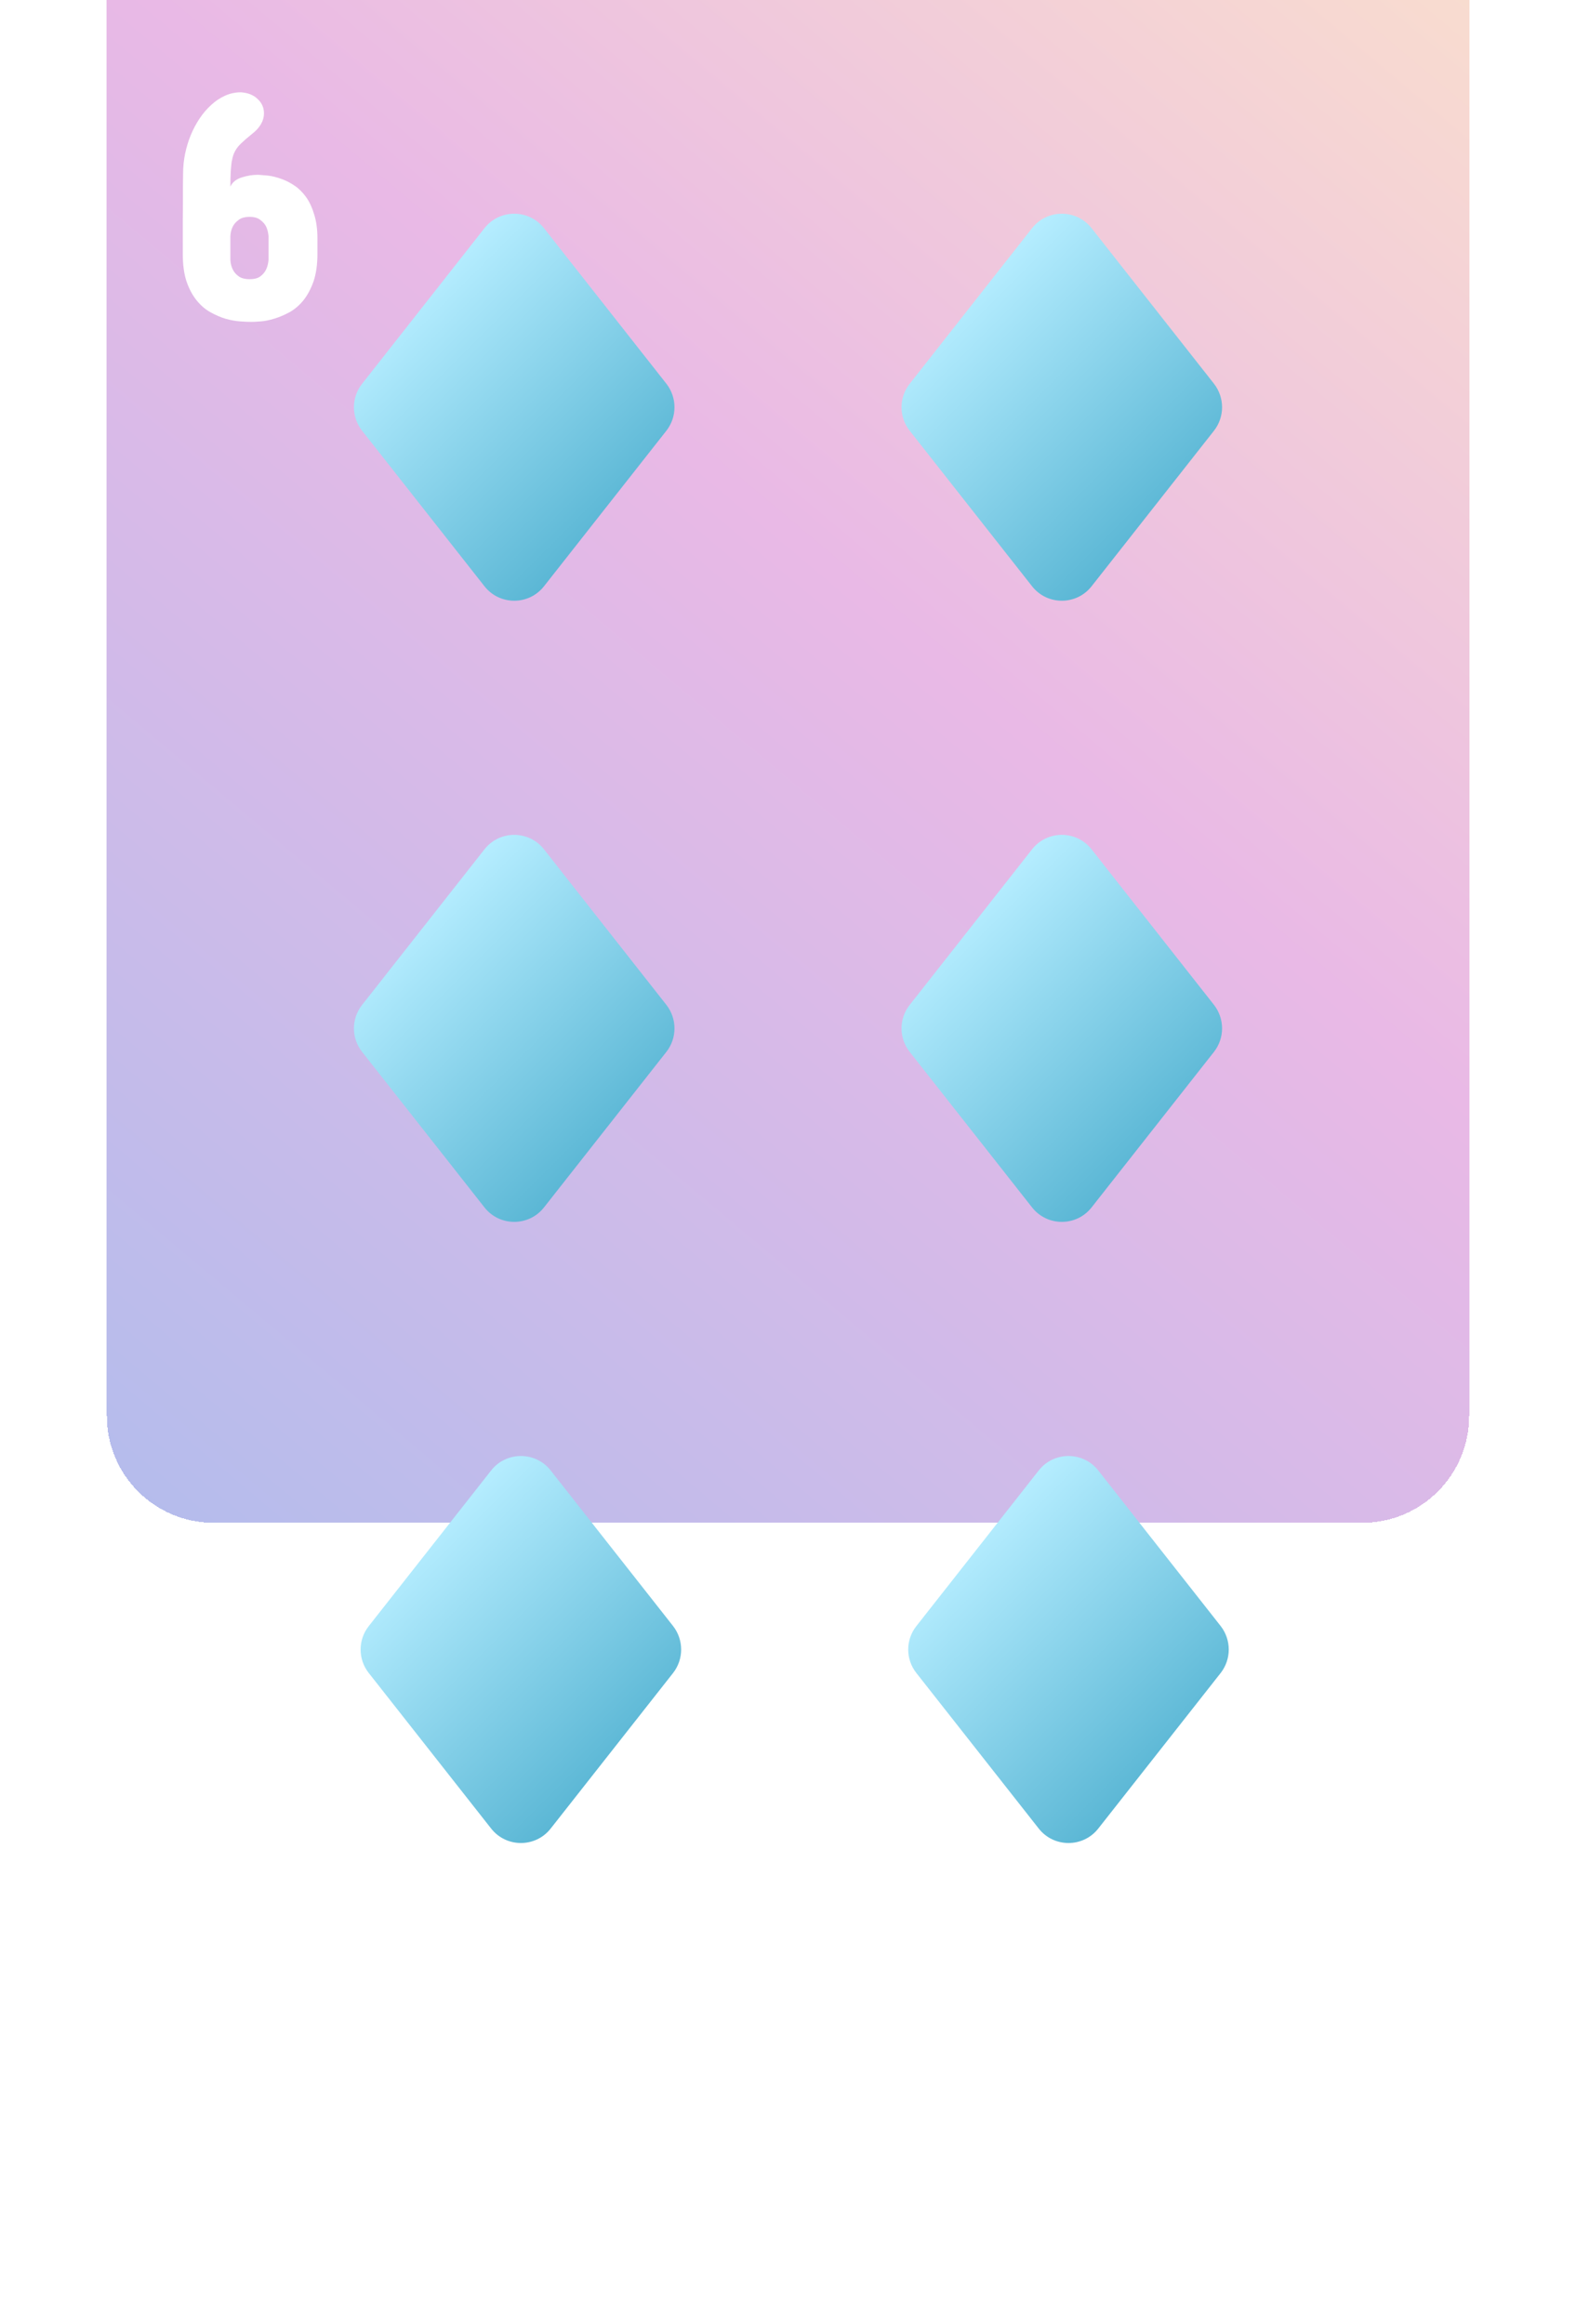 <svg width="236" height="348" viewBox="0 0 236 348" fill="none" xmlns="http://www.w3.org/2000/svg">
<path d="M16 16C16 7.163 23.163 0 32 0H204C212.837 0 220 7.163 220 16V284C220 292.837 212.837 300 204 300H32C23.163 300 16 292.837 16 284V16Z" fill="white"/>
<g filter="url(#filter0_ddddddiii_7_249)">
<path d="M16 16C16 7.163 23.163 0 32 0H204C212.837 0 220 7.163 220 16V284C220 292.837 212.837 300 204 300H32C23.163 300 16 292.837 16 284V16Z" fill="url(#paint0_linear_7_249)" shape-rendering="crispEdges"/>
</g>
<g filter="url(#filter1_d_7_249)">
<path d="M190.369 276.99V275.037C190.369 274.354 190.369 273.458 190.369 272.352C190.385 271.245 190.394 270.268 190.394 269.422C190.394 268.608 190.394 267.762 190.394 266.883C190.41 265.988 190.418 265.337 190.418 264.93C190.418 263.986 190.516 263.025 190.711 262.049C191.118 260.079 191.842 258.313 192.884 256.751C193.405 255.97 193.991 255.286 194.642 254.7C195.276 254.114 195.96 253.659 196.692 253.333C197.441 252.991 198.23 252.82 199.061 252.82C200.118 252.885 200.957 253.219 201.575 253.821C202.21 254.407 202.527 255.115 202.527 255.945C202.527 257.101 201.925 258.143 200.721 259.07C200.07 259.591 199.508 260.079 199.036 260.535C198.58 260.975 198.239 261.471 198.011 262.024C197.881 262.366 197.775 262.765 197.693 263.221C197.628 263.676 197.579 264.205 197.547 264.808C197.514 265.41 197.498 266.118 197.498 266.932C197.824 266.264 198.393 265.809 199.207 265.564C200.021 265.304 200.802 265.174 201.551 265.174C201.779 265.174 202.031 265.19 202.308 265.223C202.584 265.239 202.877 265.263 203.187 265.296C203.805 265.377 204.448 265.54 205.115 265.784C205.783 266.012 206.442 266.346 207.093 266.785C207.728 267.208 208.305 267.778 208.826 268.494C209.331 269.194 209.738 270.065 210.047 271.106C210.372 272.132 210.535 273.344 210.535 274.744V276.99C210.535 278.602 210.34 279.985 209.949 281.141C209.542 282.28 209.03 283.232 208.411 283.997C207.793 284.746 207.101 285.332 206.336 285.755C205.587 286.162 204.839 286.479 204.09 286.707C203.357 286.935 202.674 287.073 202.039 287.122C201.421 287.171 200.949 287.195 200.623 287.195C200.184 287.195 199.63 287.171 198.963 287.122C198.279 287.073 197.555 286.943 196.79 286.731C196.041 286.504 195.285 286.178 194.52 285.755C193.755 285.332 193.063 284.738 192.444 283.973C191.826 283.208 191.321 282.264 190.931 281.141C190.556 280.001 190.369 278.618 190.369 276.99ZM197.498 274.354V277.918C197.531 278.471 197.653 278.951 197.864 279.358C198.043 279.733 198.328 280.066 198.719 280.359C199.109 280.652 199.663 280.799 200.379 280.799C201.095 280.799 201.64 280.652 202.015 280.359C202.389 280.066 202.666 279.733 202.845 279.358C203.04 278.951 203.162 278.471 203.211 277.918V274.354C203.162 273.8 203.04 273.32 202.845 272.913C202.666 272.555 202.381 272.229 201.99 271.937C201.616 271.627 201.079 271.473 200.379 271.473C199.663 271.473 199.109 271.627 198.719 271.937C198.328 272.229 198.043 272.555 197.864 272.913C197.653 273.32 197.531 273.8 197.498 274.354Z" fill="white"/>
</g>
<g filter="url(#filter2_d_7_249)">
<path d="M27.369 33.99V32.037C27.369 31.354 27.369 30.458 27.369 29.352C27.385 28.245 27.394 27.268 27.394 26.422C27.394 25.608 27.394 24.762 27.394 23.883C27.41 22.988 27.418 22.337 27.418 21.93C27.418 20.986 27.516 20.025 27.711 19.049C28.118 17.079 28.842 15.313 29.884 13.751C30.405 12.97 30.991 12.286 31.642 11.7C32.276 11.114 32.96 10.659 33.692 10.333C34.441 9.991 35.23 9.82 36.06 9.82C37.118 9.885 37.957 10.219 38.575 10.821C39.21 11.407 39.527 12.115 39.527 12.945C39.527 14.101 38.925 15.143 37.721 16.07C37.07 16.591 36.508 17.079 36.036 17.535C35.58 17.975 35.239 18.471 35.011 19.024C34.88 19.366 34.775 19.765 34.693 20.221C34.628 20.676 34.579 21.205 34.547 21.808C34.514 22.41 34.498 23.118 34.498 23.932C34.824 23.264 35.393 22.809 36.207 22.564C37.021 22.304 37.802 22.174 38.551 22.174C38.779 22.174 39.031 22.19 39.308 22.223C39.584 22.239 39.877 22.263 40.187 22.296C40.805 22.377 41.448 22.54 42.115 22.784C42.783 23.012 43.442 23.346 44.093 23.785C44.727 24.208 45.305 24.778 45.826 25.494C46.331 26.194 46.738 27.065 47.047 28.106C47.372 29.132 47.535 30.344 47.535 31.744V33.99C47.535 35.602 47.34 36.985 46.949 38.141C46.542 39.28 46.03 40.232 45.411 40.997C44.793 41.746 44.101 42.332 43.336 42.755C42.587 43.162 41.839 43.479 41.09 43.707C40.357 43.935 39.674 44.073 39.039 44.122C38.421 44.171 37.949 44.195 37.623 44.195C37.184 44.195 36.63 44.171 35.963 44.122C35.279 44.073 34.555 43.943 33.79 43.731C33.041 43.504 32.285 43.178 31.52 42.755C30.755 42.332 30.063 41.738 29.444 40.973C28.826 40.208 28.321 39.264 27.931 38.141C27.556 37.001 27.369 35.618 27.369 33.99ZM34.498 31.354V34.918C34.531 35.471 34.653 35.952 34.864 36.358C35.043 36.733 35.328 37.066 35.719 37.359C36.109 37.652 36.663 37.799 37.379 37.799C38.095 37.799 38.64 37.652 39.015 37.359C39.389 37.066 39.666 36.733 39.845 36.358C40.04 35.952 40.162 35.471 40.211 34.918V31.354C40.162 30.8 40.04 30.32 39.845 29.913C39.666 29.555 39.381 29.23 38.99 28.936C38.616 28.627 38.079 28.473 37.379 28.473C36.663 28.473 36.109 28.627 35.719 28.936C35.328 29.23 35.043 29.555 34.864 29.913C34.653 30.32 34.531 30.8 34.498 31.354Z" fill="white"/>
</g>
<g filter="url(#filter3_d_7_249)">
<path d="M99.791 60.485L81.466 83.772C79.195 86.667 74.813 86.667 72.542 83.772L54.218 60.485C52.594 58.43 52.594 55.524 54.218 53.469L72.542 30.171C74.813 27.276 79.195 27.276 81.466 30.171L99.791 53.458C101.403 55.524 101.403 58.43 99.791 60.485Z" fill="url(#paint1_linear_7_249)"/>
</g>
<g filter="url(#filter4_d_7_249)">
<path d="M181.791 60.485L163.466 83.772C161.195 86.667 156.813 86.667 154.542 83.772L136.218 60.485C134.594 58.43 134.594 55.524 136.218 53.469L154.542 30.171C156.813 27.276 161.195 27.276 163.466 30.171L181.791 53.458C183.403 55.524 183.403 58.43 181.791 60.485Z" fill="url(#paint2_linear_7_249)"/>
</g>
<g filter="url(#filter5_d_7_249)">
<path d="M100.791 246.485L82.466 269.772C80.195 272.667 75.813 272.667 73.542 269.772L55.218 246.485C53.594 244.43 53.594 241.524 55.218 239.469L73.542 216.171C75.813 213.276 80.195 213.276 82.466 216.171L100.791 239.458C102.403 241.524 102.403 244.43 100.791 246.485Z" fill="url(#paint3_linear_7_249)"/>
</g>
<g filter="url(#filter6_d_7_249)">
<path d="M182.791 246.485L164.466 269.772C162.195 272.667 157.813 272.667 155.542 269.772L137.218 246.485C135.594 244.43 135.594 241.524 137.218 239.469L155.542 216.171C157.813 213.276 162.195 213.276 164.466 216.171L182.791 239.458C184.403 241.524 184.403 244.43 182.791 246.485Z" fill="url(#paint4_linear_7_249)"/>
</g>
<g filter="url(#filter7_d_7_249)">
<path d="M99.791 153.485L81.466 176.772C79.195 179.667 74.813 179.667 72.542 176.772L54.218 153.485C52.594 151.43 52.594 148.524 54.218 146.469L72.542 123.171C74.813 120.276 79.195 120.276 81.466 123.171L99.791 146.458C101.403 148.524 101.403 151.43 99.791 153.485Z" fill="url(#paint5_linear_7_249)"/>
</g>
<g filter="url(#filter8_d_7_249)">
<path d="M181.791 153.485L163.466 176.772C161.195 179.667 156.813 179.667 154.542 176.772L136.218 153.485C134.594 151.43 134.594 148.524 136.218 146.469L154.542 123.171C156.813 120.276 161.195 120.276 163.466 123.171L181.791 146.458C183.403 148.524 183.403 151.43 181.791 153.485Z" fill="url(#paint6_linear_7_249)"/>
</g>
<defs>
<filter id="filter0_ddddddiii_7_249" x="0" y="-40" width="236" height="388" filterUnits="userSpaceOnUse" color-interpolation-filters="sRGB">
<feFlood flood-opacity="0" result="BackgroundImageFix"/>
<feColorMatrix in="SourceAlpha" type="matrix" values="0 0 0 0 0 0 0 0 0 0 0 0 0 0 0 0 0 0 127 0" result="hardAlpha"/>
<feOffset dy="32"/>
<feGaussianBlur stdDeviation="8"/>
<feComposite in2="hardAlpha" operator="out"/>
<feColorMatrix type="matrix" values="0 0 0 0 0 0 0 0 0 0 0 0 0 0 0 0 0 0 0.05 0"/>
<feBlend mode="normal" in2="BackgroundImageFix" result="effect1_dropShadow_7_249"/>
<feColorMatrix in="SourceAlpha" type="matrix" values="0 0 0 0 0 0 0 0 0 0 0 0 0 0 0 0 0 0 127 0" result="hardAlpha"/>
<feOffset dy="16"/>
<feGaussianBlur stdDeviation="4"/>
<feComposite in2="hardAlpha" operator="out"/>
<feColorMatrix type="matrix" values="0 0 0 0 0 0 0 0 0 0 0 0 0 0 0 0 0 0 0.05 0"/>
<feBlend mode="normal" in2="effect1_dropShadow_7_249" result="effect2_dropShadow_7_249"/>
<feColorMatrix in="SourceAlpha" type="matrix" values="0 0 0 0 0 0 0 0 0 0 0 0 0 0 0 0 0 0 127 0" result="hardAlpha"/>
<feOffset dy="8"/>
<feGaussianBlur stdDeviation="2"/>
<feComposite in2="hardAlpha" operator="out"/>
<feColorMatrix type="matrix" values="0 0 0 0 0 0 0 0 0 0 0 0 0 0 0 0 0 0 0.05 0"/>
<feBlend mode="normal" in2="effect2_dropShadow_7_249" result="effect3_dropShadow_7_249"/>
<feColorMatrix in="SourceAlpha" type="matrix" values="0 0 0 0 0 0 0 0 0 0 0 0 0 0 0 0 0 0 127 0" result="hardAlpha"/>
<feOffset dy="4"/>
<feGaussianBlur stdDeviation="1"/>
<feComposite in2="hardAlpha" operator="out"/>
<feColorMatrix type="matrix" values="0 0 0 0 0 0 0 0 0 0 0 0 0 0 0 0 0 0 0.05 0"/>
<feBlend mode="normal" in2="effect3_dropShadow_7_249" result="effect4_dropShadow_7_249"/>
<feColorMatrix in="SourceAlpha" type="matrix" values="0 0 0 0 0 0 0 0 0 0 0 0 0 0 0 0 0 0 127 0" result="hardAlpha"/>
<feOffset dy="2"/>
<feGaussianBlur stdDeviation="0.5"/>
<feComposite in2="hardAlpha" operator="out"/>
<feColorMatrix type="matrix" values="0 0 0 0 0 0 0 0 0 0 0 0 0 0 0 0 0 0 0.05 0"/>
<feBlend mode="normal" in2="effect4_dropShadow_7_249" result="effect5_dropShadow_7_249"/>
<feColorMatrix in="SourceAlpha" type="matrix" values="0 0 0 0 0 0 0 0 0 0 0 0 0 0 0 0 0 0 127 0" result="hardAlpha"/>
<feOffset dy="4"/>
<feGaussianBlur stdDeviation="2"/>
<feComposite in2="hardAlpha" operator="out"/>
<feColorMatrix type="matrix" values="0 0 0 0 0 0 0 0 0 0 0 0 0 0 0 0 0 0 0.05 0"/>
<feBlend mode="normal" in2="effect5_dropShadow_7_249" result="effect6_dropShadow_7_249"/>
<feBlend mode="normal" in="SourceGraphic" in2="effect6_dropShadow_7_249" result="shape"/>
<feColorMatrix in="SourceAlpha" type="matrix" values="0 0 0 0 0 0 0 0 0 0 0 0 0 0 0 0 0 0 127 0" result="hardAlpha"/>
<feOffset dy="-79"/>
<feGaussianBlur stdDeviation="20"/>
<feComposite in2="hardAlpha" operator="arithmetic" k2="-1" k3="1"/>
<feColorMatrix type="matrix" values="0 0 0 0 0 0 0 0 0 0 0 0 0 0 0 0 0 0 0.05 0"/>
<feBlend mode="normal" in2="shape" result="effect7_innerShadow_7_249"/>
<feColorMatrix in="SourceAlpha" type="matrix" values="0 0 0 0 0 0 0 0 0 0 0 0 0 0 0 0 0 0 127 0" result="hardAlpha"/>
<feOffset dy="-36"/>
<feGaussianBlur stdDeviation="15"/>
<feComposite in2="hardAlpha" operator="arithmetic" k2="-1" k3="1"/>
<feColorMatrix type="matrix" values="0 0 0 0 0 0 0 0 0 0 0 0 0 0 0 0 0 0 0.05 0"/>
<feBlend mode="normal" in2="effect7_innerShadow_7_249" result="effect8_innerShadow_7_249"/>
<feColorMatrix in="SourceAlpha" type="matrix" values="0 0 0 0 0 0 0 0 0 0 0 0 0 0 0 0 0 0 127 0" result="hardAlpha"/>
<feOffset dy="-23"/>
<feGaussianBlur stdDeviation="12.5"/>
<feComposite in2="hardAlpha" operator="arithmetic" k2="-1" k3="1"/>
<feColorMatrix type="matrix" values="0 0 0 0 0 0 0 0 0 0 0 0 0 0 0 0 0 0 0.05 0"/>
<feBlend mode="normal" in2="effect8_innerShadow_7_249" result="effect9_innerShadow_7_249"/>
</filter>
<filter id="filter1_d_7_249" x="186.369" y="252.82" width="28.166" height="42.375" filterUnits="userSpaceOnUse" color-interpolation-filters="sRGB">
<feFlood flood-opacity="0" result="BackgroundImageFix"/>
<feColorMatrix in="SourceAlpha" type="matrix" values="0 0 0 0 0 0 0 0 0 0 0 0 0 0 0 0 0 0 127 0" result="hardAlpha"/>
<feOffset dy="4"/>
<feGaussianBlur stdDeviation="2"/>
<feComposite in2="hardAlpha" operator="out"/>
<feColorMatrix type="matrix" values="0 0 0 0 0 0 0 0 0 0 0 0 0 0 0 0 0 0 0.5 0"/>
<feBlend mode="normal" in2="BackgroundImageFix" result="effect1_dropShadow_7_249"/>
<feBlend mode="normal" in="SourceGraphic" in2="effect1_dropShadow_7_249" result="shape"/>
</filter>
<filter id="filter2_d_7_249" x="23.369" y="9.82" width="28.166" height="42.375" filterUnits="userSpaceOnUse" color-interpolation-filters="sRGB">
<feFlood flood-opacity="0" result="BackgroundImageFix"/>
<feColorMatrix in="SourceAlpha" type="matrix" values="0 0 0 0 0 0 0 0 0 0 0 0 0 0 0 0 0 0 127 0" result="hardAlpha"/>
<feOffset dy="4"/>
<feGaussianBlur stdDeviation="2"/>
<feComposite in2="hardAlpha" operator="out"/>
<feColorMatrix type="matrix" values="0 0 0 0 0 0 0 0 0 0 0 0 0 0 0 0 0 0 0.5 0"/>
<feBlend mode="normal" in2="BackgroundImageFix" result="effect1_dropShadow_7_249"/>
<feBlend mode="normal" in="SourceGraphic" in2="effect1_dropShadow_7_249" result="shape"/>
</filter>
<filter id="filter3_d_7_249" x="49" y="28" width="56" height="65.943" filterUnits="userSpaceOnUse" color-interpolation-filters="sRGB">
<feFlood flood-opacity="0" result="BackgroundImageFix"/>
<feColorMatrix in="SourceAlpha" type="matrix" values="0 0 0 0 0 0 0 0 0 0 0 0 0 0 0 0 0 0 127 0" result="hardAlpha"/>
<feOffset dy="4"/>
<feGaussianBlur stdDeviation="2"/>
<feComposite in2="hardAlpha" operator="out"/>
<feColorMatrix type="matrix" values="0 0 0 0 0 0 0 0 0 0 0 0 0 0 0 0 0 0 0.3 0"/>
<feBlend mode="normal" in2="BackgroundImageFix" result="effect1_dropShadow_7_249"/>
<feBlend mode="normal" in="SourceGraphic" in2="effect1_dropShadow_7_249" result="shape"/>
</filter>
<filter id="filter4_d_7_249" x="131" y="28" width="56" height="65.943" filterUnits="userSpaceOnUse" color-interpolation-filters="sRGB">
<feFlood flood-opacity="0" result="BackgroundImageFix"/>
<feColorMatrix in="SourceAlpha" type="matrix" values="0 0 0 0 0 0 0 0 0 0 0 0 0 0 0 0 0 0 127 0" result="hardAlpha"/>
<feOffset dy="4"/>
<feGaussianBlur stdDeviation="2"/>
<feComposite in2="hardAlpha" operator="out"/>
<feColorMatrix type="matrix" values="0 0 0 0 0 0 0 0 0 0 0 0 0 0 0 0 0 0 0.3 0"/>
<feBlend mode="normal" in2="BackgroundImageFix" result="effect1_dropShadow_7_249"/>
<feBlend mode="normal" in="SourceGraphic" in2="effect1_dropShadow_7_249" result="shape"/>
</filter>
<filter id="filter5_d_7_249" x="50" y="214" width="56" height="65.943" filterUnits="userSpaceOnUse" color-interpolation-filters="sRGB">
<feFlood flood-opacity="0" result="BackgroundImageFix"/>
<feColorMatrix in="SourceAlpha" type="matrix" values="0 0 0 0 0 0 0 0 0 0 0 0 0 0 0 0 0 0 127 0" result="hardAlpha"/>
<feOffset dy="4"/>
<feGaussianBlur stdDeviation="2"/>
<feComposite in2="hardAlpha" operator="out"/>
<feColorMatrix type="matrix" values="0 0 0 0 0 0 0 0 0 0 0 0 0 0 0 0 0 0 0.3 0"/>
<feBlend mode="normal" in2="BackgroundImageFix" result="effect1_dropShadow_7_249"/>
<feBlend mode="normal" in="SourceGraphic" in2="effect1_dropShadow_7_249" result="shape"/>
</filter>
<filter id="filter6_d_7_249" x="132" y="214" width="56" height="65.943" filterUnits="userSpaceOnUse" color-interpolation-filters="sRGB">
<feFlood flood-opacity="0" result="BackgroundImageFix"/>
<feColorMatrix in="SourceAlpha" type="matrix" values="0 0 0 0 0 0 0 0 0 0 0 0 0 0 0 0 0 0 127 0" result="hardAlpha"/>
<feOffset dy="4"/>
<feGaussianBlur stdDeviation="2"/>
<feComposite in2="hardAlpha" operator="out"/>
<feColorMatrix type="matrix" values="0 0 0 0 0 0 0 0 0 0 0 0 0 0 0 0 0 0 0.3 0"/>
<feBlend mode="normal" in2="BackgroundImageFix" result="effect1_dropShadow_7_249"/>
<feBlend mode="normal" in="SourceGraphic" in2="effect1_dropShadow_7_249" result="shape"/>
</filter>
<filter id="filter7_d_7_249" x="49" y="121" width="56" height="65.943" filterUnits="userSpaceOnUse" color-interpolation-filters="sRGB">
<feFlood flood-opacity="0" result="BackgroundImageFix"/>
<feColorMatrix in="SourceAlpha" type="matrix" values="0 0 0 0 0 0 0 0 0 0 0 0 0 0 0 0 0 0 127 0" result="hardAlpha"/>
<feOffset dy="4"/>
<feGaussianBlur stdDeviation="2"/>
<feComposite in2="hardAlpha" operator="out"/>
<feColorMatrix type="matrix" values="0 0 0 0 0 0 0 0 0 0 0 0 0 0 0 0 0 0 0.3 0"/>
<feBlend mode="normal" in2="BackgroundImageFix" result="effect1_dropShadow_7_249"/>
<feBlend mode="normal" in="SourceGraphic" in2="effect1_dropShadow_7_249" result="shape"/>
</filter>
<filter id="filter8_d_7_249" x="131" y="121" width="56" height="65.943" filterUnits="userSpaceOnUse" color-interpolation-filters="sRGB">
<feFlood flood-opacity="0" result="BackgroundImageFix"/>
<feColorMatrix in="SourceAlpha" type="matrix" values="0 0 0 0 0 0 0 0 0 0 0 0 0 0 0 0 0 0 127 0" result="hardAlpha"/>
<feOffset dy="4"/>
<feGaussianBlur stdDeviation="2"/>
<feComposite in2="hardAlpha" operator="out"/>
<feColorMatrix type="matrix" values="0 0 0 0 0 0 0 0 0 0 0 0 0 0 0 0 0 0 0.3 0"/>
<feBlend mode="normal" in2="BackgroundImageFix" result="effect1_dropShadow_7_249"/>
<feBlend mode="normal" in="SourceGraphic" in2="effect1_dropShadow_7_249" result="shape"/>
</filter>
<linearGradient id="paint0_linear_7_249" x1="234" y1="14" x2="2.5" y2="290" gradientUnits="userSpaceOnUse">
<stop stop-color="#FFCC70" stop-opacity="0.4"/>
<stop offset="0.5" stop-color="#C850C0" stop-opacity="0.4"/>
<stop offset="1" stop-color="#4158D0" stop-opacity="0.4"/>
</linearGradient>
<linearGradient id="paint1_linear_7_249" x1="61.344" y1="41.317" x2="92.664" y2="72.636" gradientUnits="userSpaceOnUse">
<stop stop-color="#B5EDFF"/>
<stop offset="1" stop-color="#5BB7D5"/>
</linearGradient>
<linearGradient id="paint2_linear_7_249" x1="143.344" y1="41.317" x2="174.664" y2="72.636" gradientUnits="userSpaceOnUse">
<stop stop-color="#B5EDFF"/>
<stop offset="1" stop-color="#5BB7D5"/>
</linearGradient>
<linearGradient id="paint3_linear_7_249" x1="62.344" y1="227.317" x2="93.664" y2="258.636" gradientUnits="userSpaceOnUse">
<stop stop-color="#B5EDFF"/>
<stop offset="1" stop-color="#5BB7D5"/>
</linearGradient>
<linearGradient id="paint4_linear_7_249" x1="144.344" y1="227.317" x2="175.664" y2="258.636" gradientUnits="userSpaceOnUse">
<stop stop-color="#B5EDFF"/>
<stop offset="1" stop-color="#5BB7D5"/>
</linearGradient>
<linearGradient id="paint5_linear_7_249" x1="61.344" y1="134.317" x2="92.664" y2="165.636" gradientUnits="userSpaceOnUse">
<stop stop-color="#B5EDFF"/>
<stop offset="1" stop-color="#5BB7D5"/>
</linearGradient>
<linearGradient id="paint6_linear_7_249" x1="143.344" y1="134.317" x2="174.664" y2="165.636" gradientUnits="userSpaceOnUse">
<stop stop-color="#B5EDFF"/>
<stop offset="1" stop-color="#5BB7D5"/>
</linearGradient>
</defs>
</svg>
